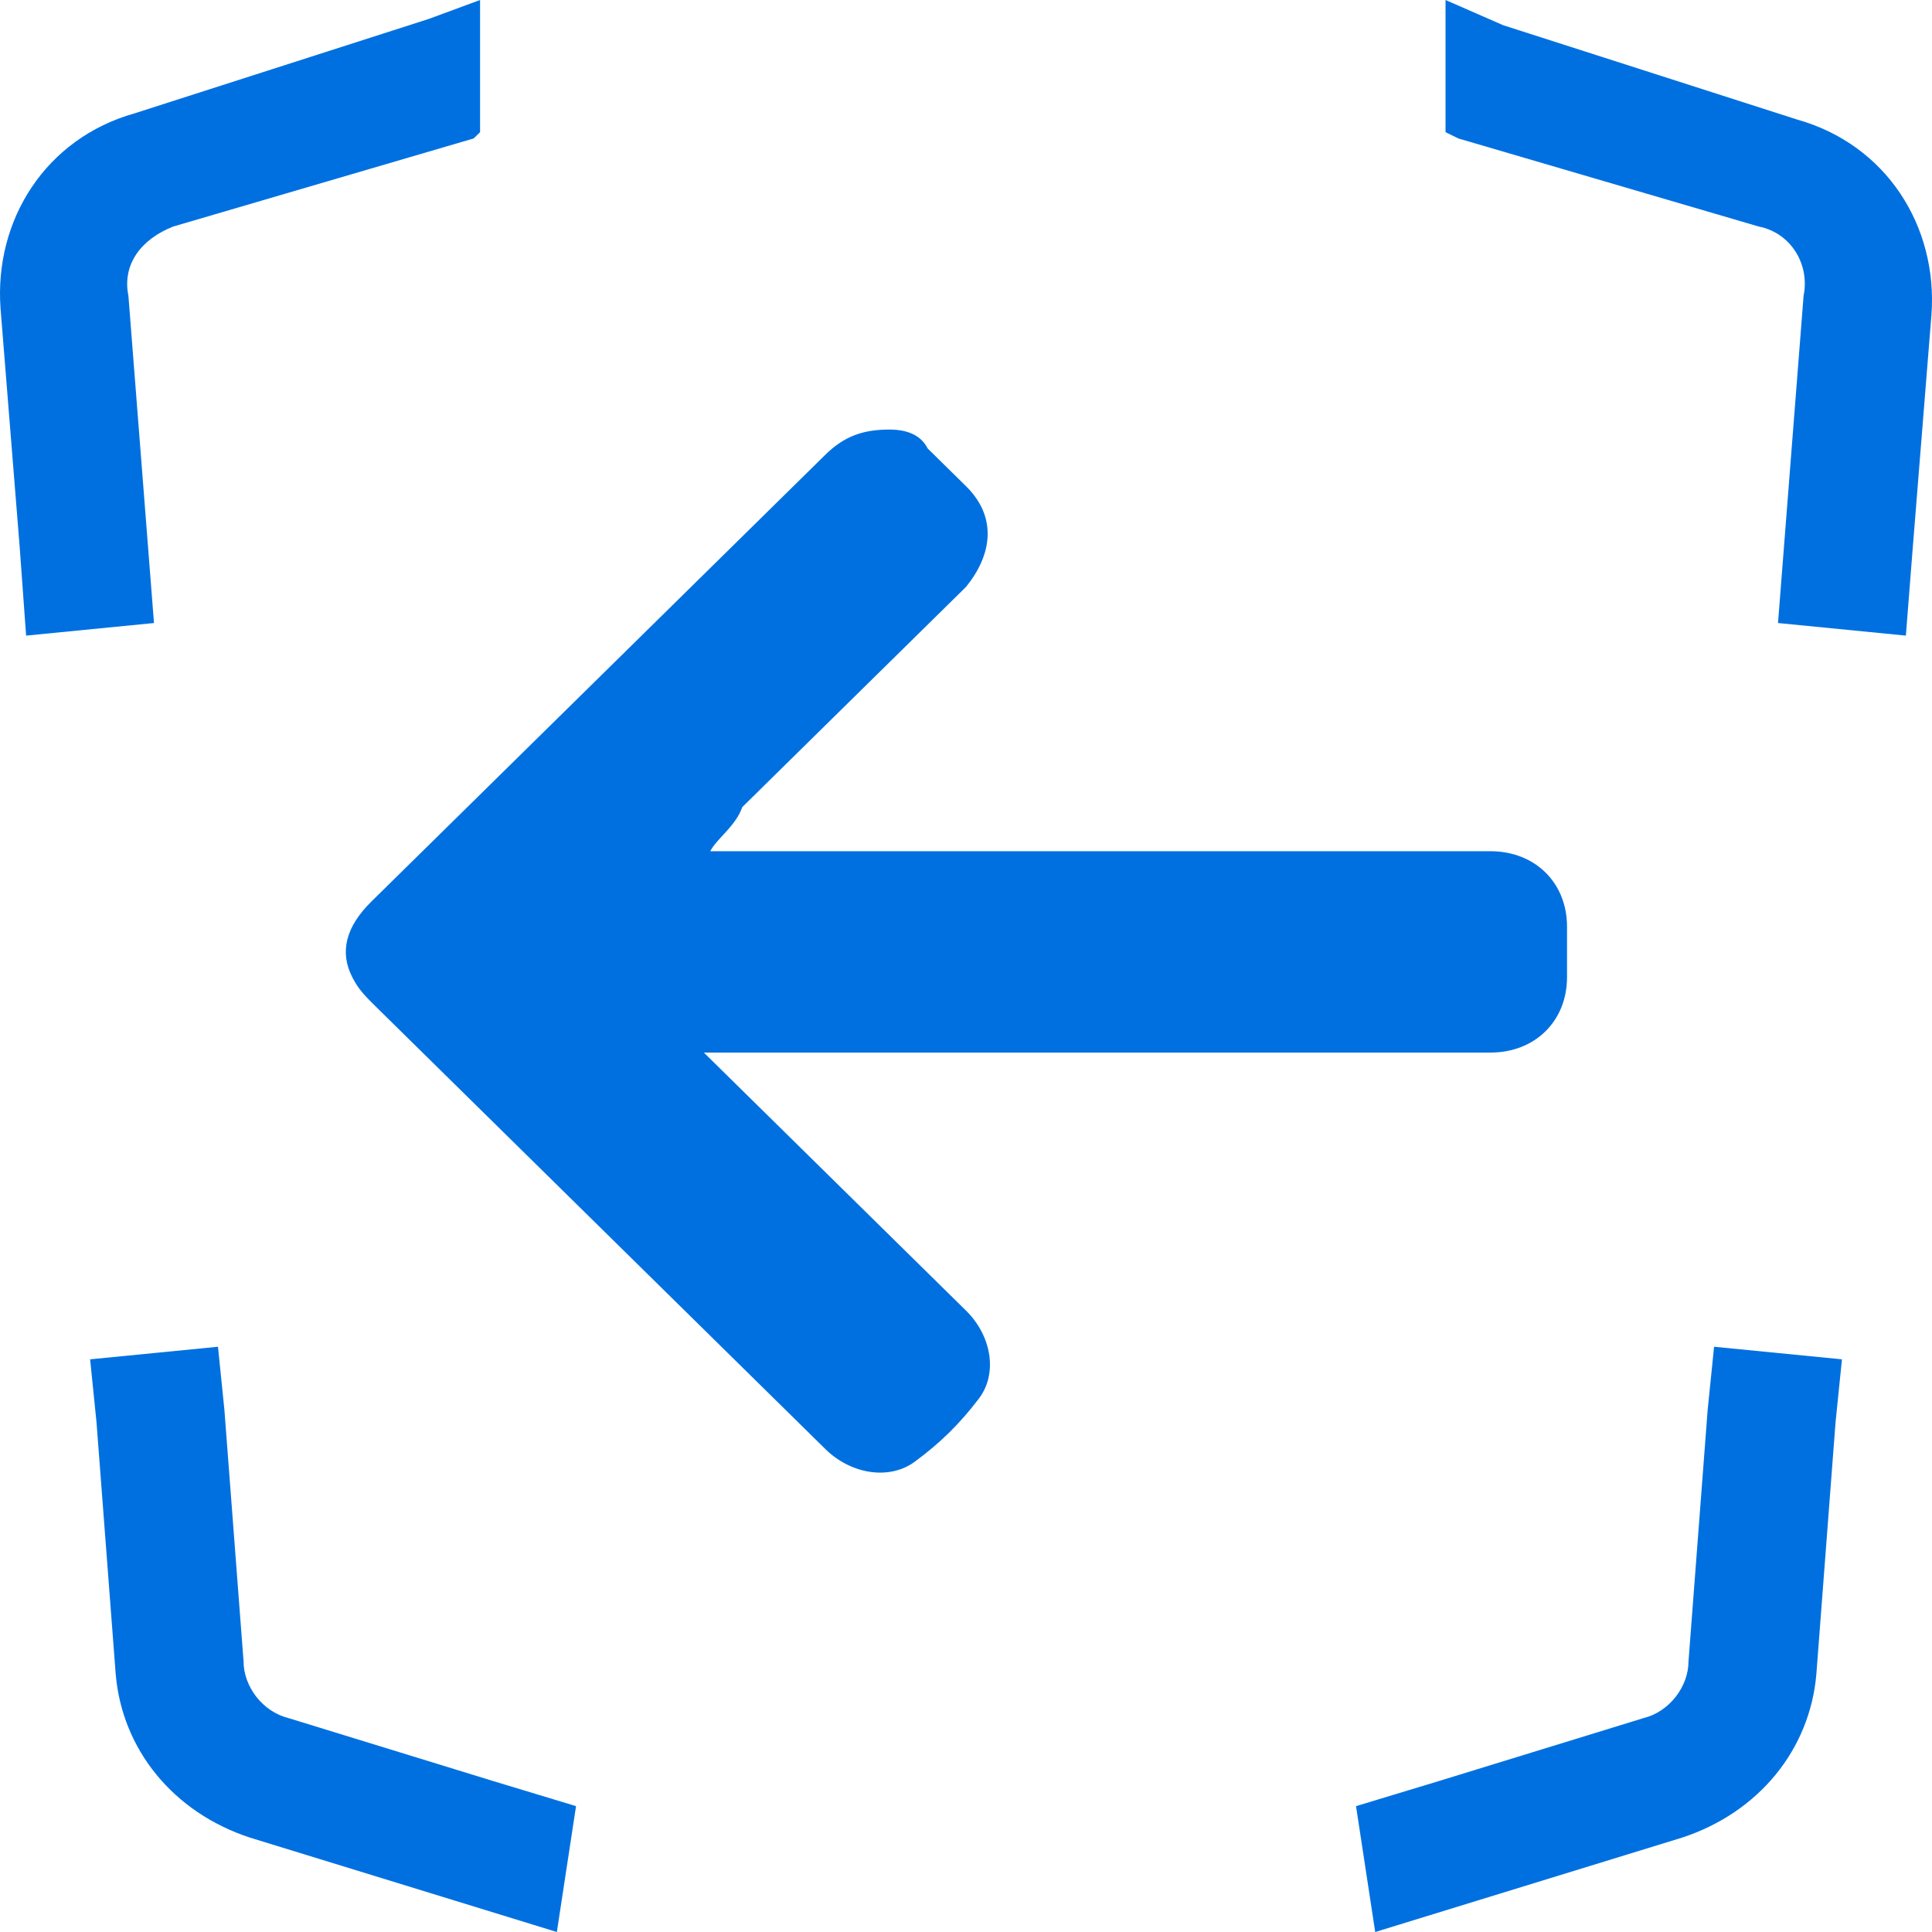 <svg width="250" height="250" viewBox="0 0 250 250" fill="none" xmlns="http://www.w3.org/2000/svg">
<path d="M227.591 29.316C231.728 30.13 234.21 34.202 233.383 38.274L230.901 70.033L230.073 80.619L246.62 82.248L247.448 71.662L249.93 40.717C250.757 29.316 244.138 18.73 232.555 15.472L194.497 3.257L187.051 0V17.101L188.705 17.915L227.591 29.316Z" fill="#0070E0"/>
<path d="M221.801 174.268L220.973 182.411L218.491 214.984C218.491 218.242 216.009 221.499 212.7 222.313L186.224 230.457L175.469 233.714L177.951 250.001L191.188 245.929L217.664 237.786C227.592 234.528 234.211 226.385 235.038 216.613L237.52 184.04L238.348 175.896L221.801 174.268Z" fill="#0070E0"/>
<path d="M22.408 29.316C18.271 30.945 15.789 34.202 16.616 38.274L19.099 70.033L19.926 80.619L3.379 82.248L2.551 70.847L0.069 39.902C-0.758 28.502 5.861 17.915 17.444 14.658L55.502 2.443L62.121 0V17.101L61.294 17.915L22.408 29.316Z" fill="#0070E0"/>
<path d="M28.207 174.268L29.035 182.411L31.517 214.984C31.517 218.242 33.999 221.499 37.308 222.313L63.783 230.457L74.539 233.714L72.057 250.001L58.819 245.929L32.344 237.786C22.416 234.528 15.797 226.385 14.97 216.613L12.488 184.04L11.66 175.896L28.207 174.268Z" fill="#0070E0"/>
<path d="M91.908 110.146C92.735 110.146 92.735 110.146 93.563 110.146C129.966 110.146 156.442 110.146 192.845 110.146C198.637 110.146 202.773 114.217 202.773 119.918C202.773 122.361 202.773 123.989 202.773 126.432C202.773 132.133 198.637 136.204 192.845 136.204C192.018 136.204 192.018 136.204 191.19 136.204C155.614 136.204 129.139 136.204 93.563 136.204C92.735 136.204 91.908 136.204 91.081 136.204C91.908 137.019 91.908 137.019 91.908 137.019C102.664 147.605 114.246 159.006 125.002 169.592C128.312 172.849 129.139 177.735 126.657 180.993C124.175 184.25 121.693 186.693 118.383 189.136C115.074 191.579 110.11 190.765 106.8 187.507C103.491 184.25 99.354 180.178 96.045 176.921C80.325 161.449 64.605 145.976 48.885 130.504C47.231 128.875 46.403 128.061 45.576 126.432C43.921 123.175 44.749 119.918 48.058 116.66C51.367 113.403 55.504 109.331 58.814 106.074C74.534 90.602 91.081 74.315 106.8 58.843C109.282 56.4 111.764 55.585 115.074 55.585C117.556 55.585 119.211 56.4 120.038 58.028C121.693 59.657 123.347 61.286 125.002 62.914C129.139 66.986 128.312 71.872 125.002 75.944C115.074 85.716 105.973 94.673 96.045 104.445C95.217 106.888 92.735 108.517 91.908 110.146C91.081 110.146 91.081 110.146 91.908 110.146Z" fill="#0070E0"/>
</svg>
